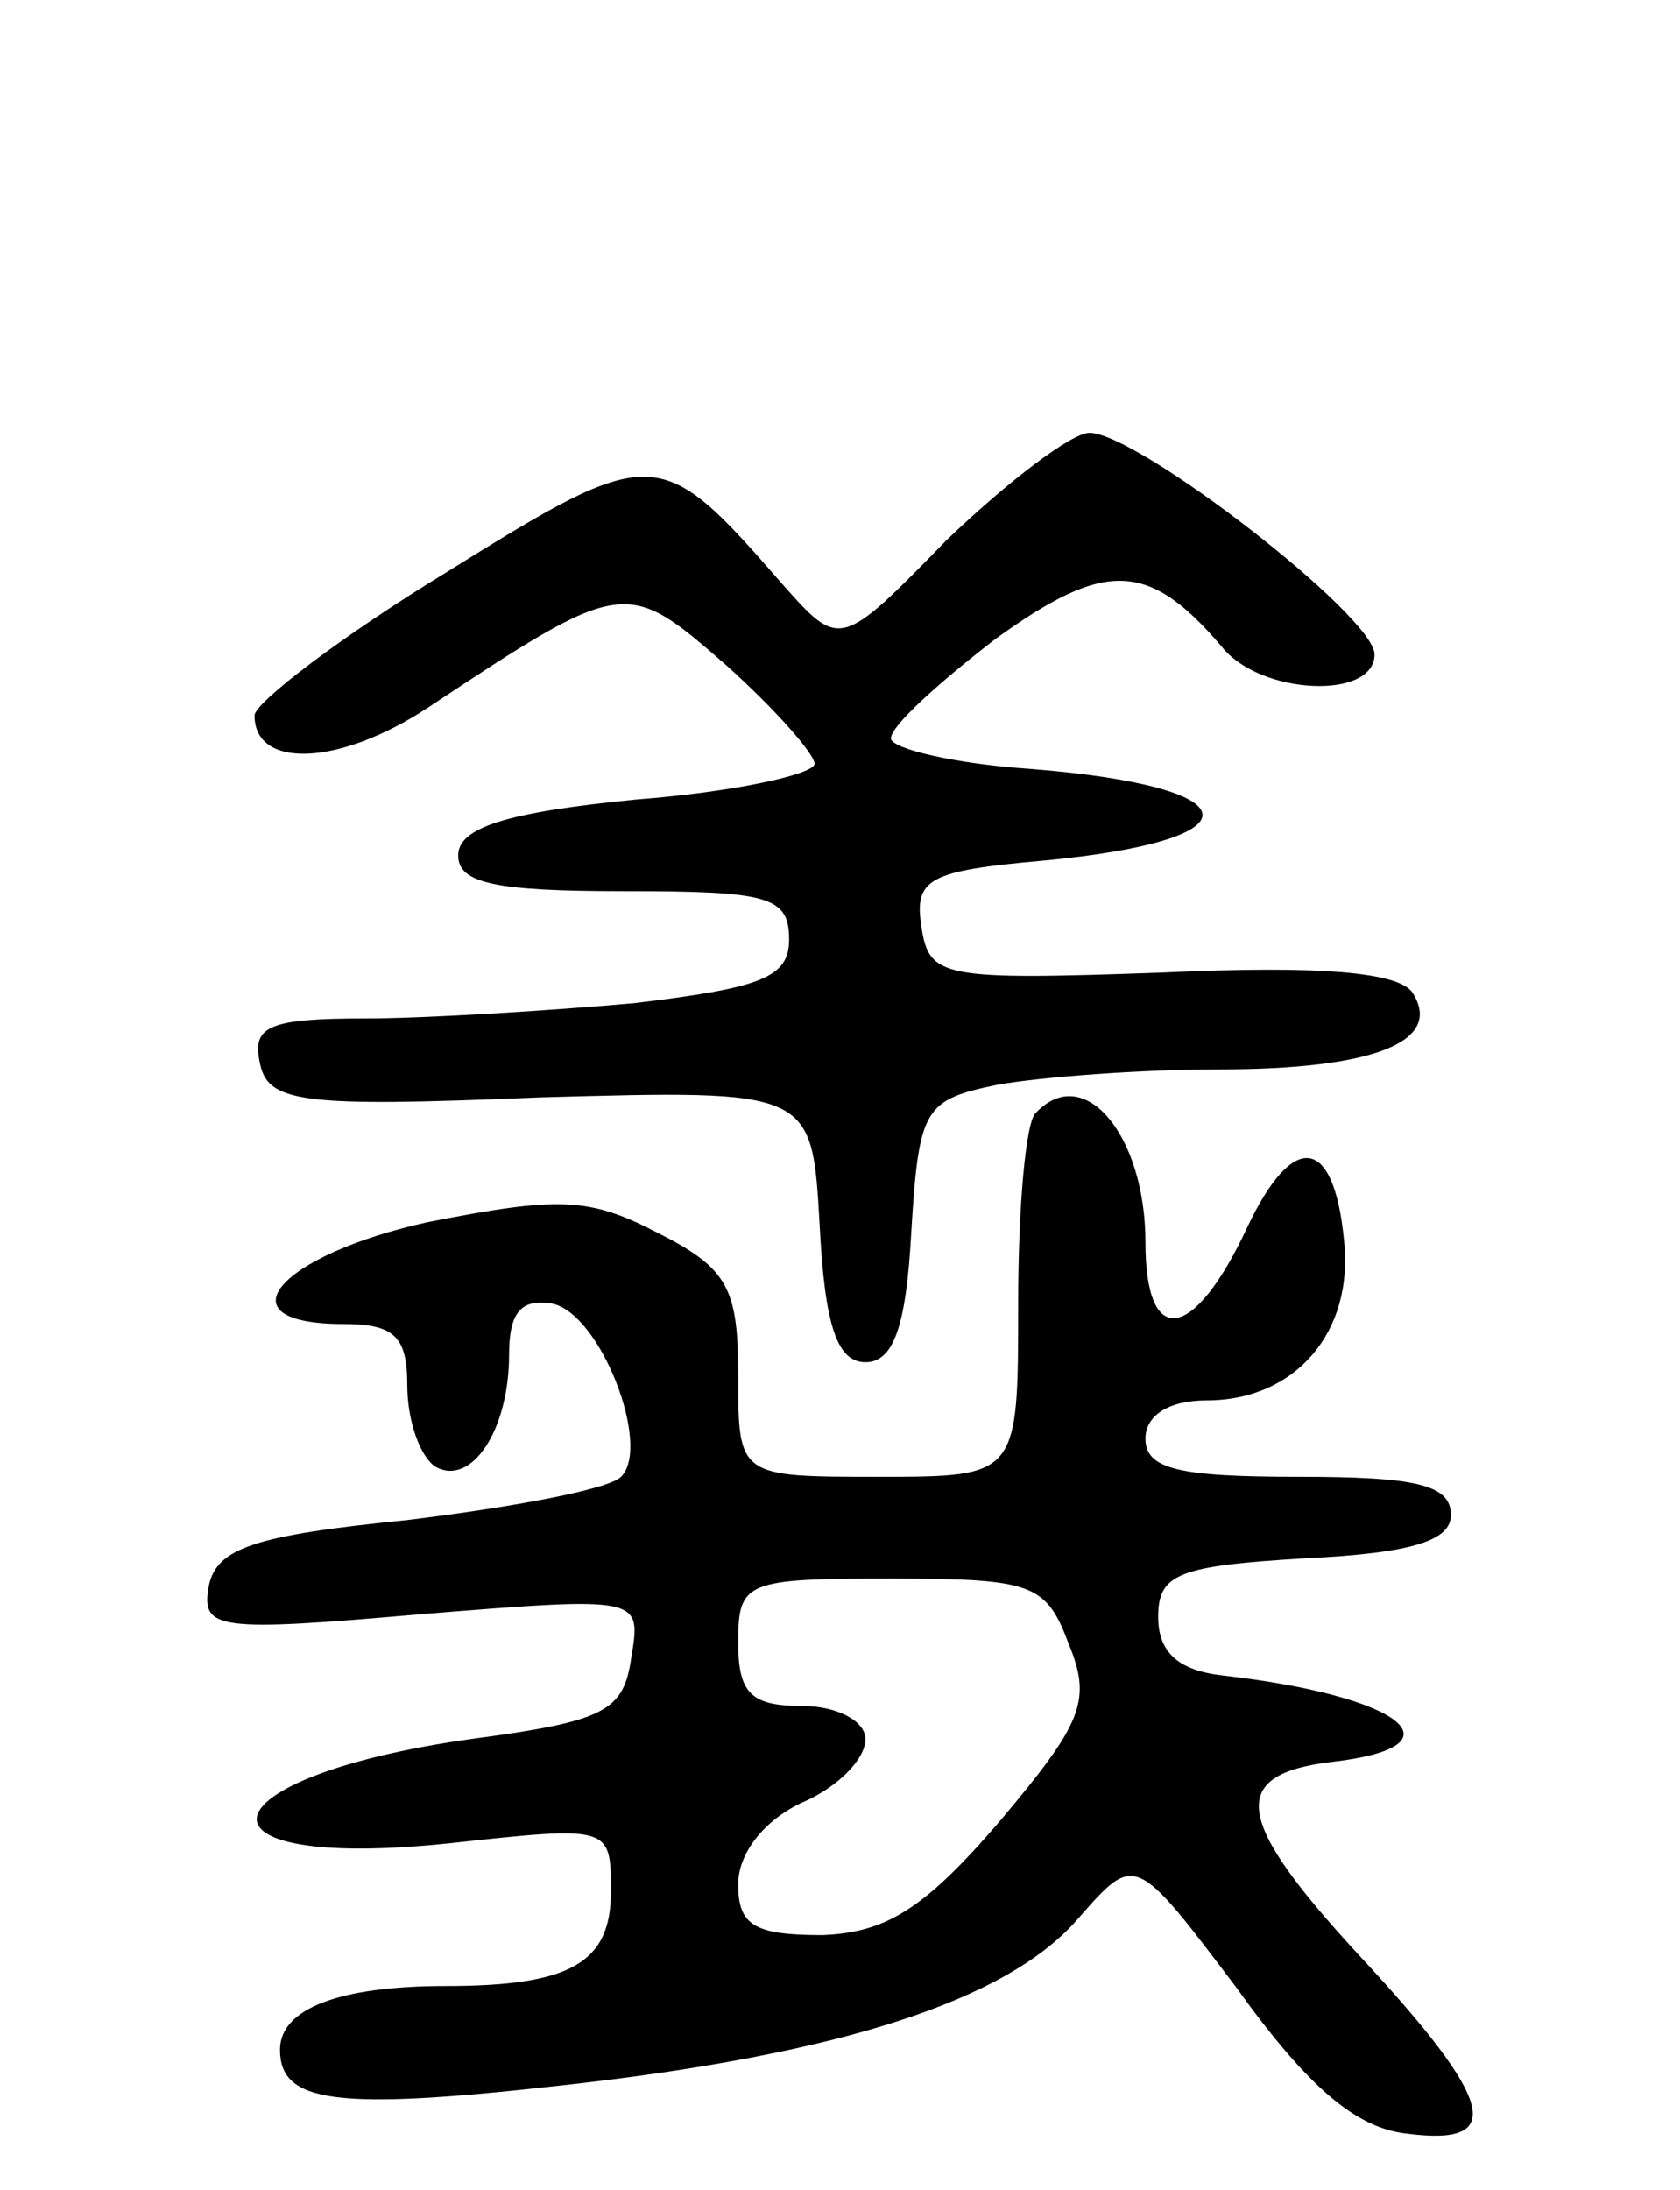<svg version="1.0" xmlns="http://www.w3.org/2000/svg"
 width="66pt" height="86pt" viewBox="0 0 66 86"
 preserveAspectRatio="xMidYMid meet">
<g transform="translate(0,86) scale(0.1,-0.1)"
fill="#000000" stroke="none">
<path d="M372 648 c-42 -43 -42 -43 -65 -17 -48 55 -50 55 -132 4 -41 -25 -75
-51 -75 -56 0 -21 33 -20 68 3 77 51 78 51 117 17 19 -17 35 -35 35 -39 0 -4
-31 -11 -70 -14 -51 -5 -70 -11 -70 -22 0 -11 15 -14 65 -14 57 0 65 -2 65
-19 0 -15 -11 -19 -61 -25 -34 -3 -82 -6 -106 -6 -37 0 -44 -3 -41 -17 3 -16
15 -18 110 -14 107 3 107 3 110 -50 2 -40 7 -54 18 -54 11 0 16 14 18 51 3 49
5 52 34 58 17 3 56 6 87 6 61 0 88 11 76 30 -5 8 -35 11 -99 8 -86 -3 -91 -2
-94 18 -3 19 3 22 48 26 85 8 83 29 -5 36 -30 2 -55 8 -55 12 0 5 19 22 41 39
43 31 60 31 89 -3 15 -19 60 -21 60 -3 0 15 -93 87 -112 87 -7 0 -32 -19 -56
-42z"/>
<path d="M407 423 c-4 -3 -7 -37 -7 -75 0 -68 0 -68 -55 -68 -55 0 -55 0 -55
40 0 34 -4 42 -32 56 -27 14 -39 14 -90 4 -59 -13 -82 -40 -33 -40 20 0 25 -5
25 -24 0 -14 5 -28 11 -32 14 -8 29 14 29 44 0 17 5 22 17 20 19 -4 39 -56 27
-68 -5 -5 -43 -12 -84 -17 -60 -6 -75 -11 -78 -26 -3 -17 3 -18 83 -11 87 7
87 7 83 -17 -3 -21 -10 -25 -63 -32 -106 -15 -115 -52 -9 -41 64 7 64 7 64
-19 0 -28 -16 -37 -65 -37 -42 0 -65 -9 -65 -25 0 -21 22 -24 111 -14 108 12
175 33 203 66 22 25 22 25 62 -28 28 -39 47 -55 67 -57 39 -5 34 13 -19 70
-49 53 -52 71 -11 76 53 6 28 26 -43 34 -17 2 -25 9 -25 23 0 17 8 20 58 23
42 2 57 7 57 17 0 12 -14 15 -60 15 -47 0 -60 3 -60 15 0 9 9 15 24 15 35 0
58 27 54 63 -4 41 -20 43 -38 5 -21 -45 -40 -48 -40 -6 0 42 -24 71 -43 51z
m13 -209 c9 -22 5 -31 -27 -69 -30 -35 -45 -44 -70 -45 -27 0 -33 4 -33 20 0
12 10 25 25 32 14 6 25 17 25 25 0 7 -11 13 -25 13 -20 0 -25 5 -25 25 0 24 3
25 60 25 56 0 61 -2 70 -26z"/>
</g>
</svg>
